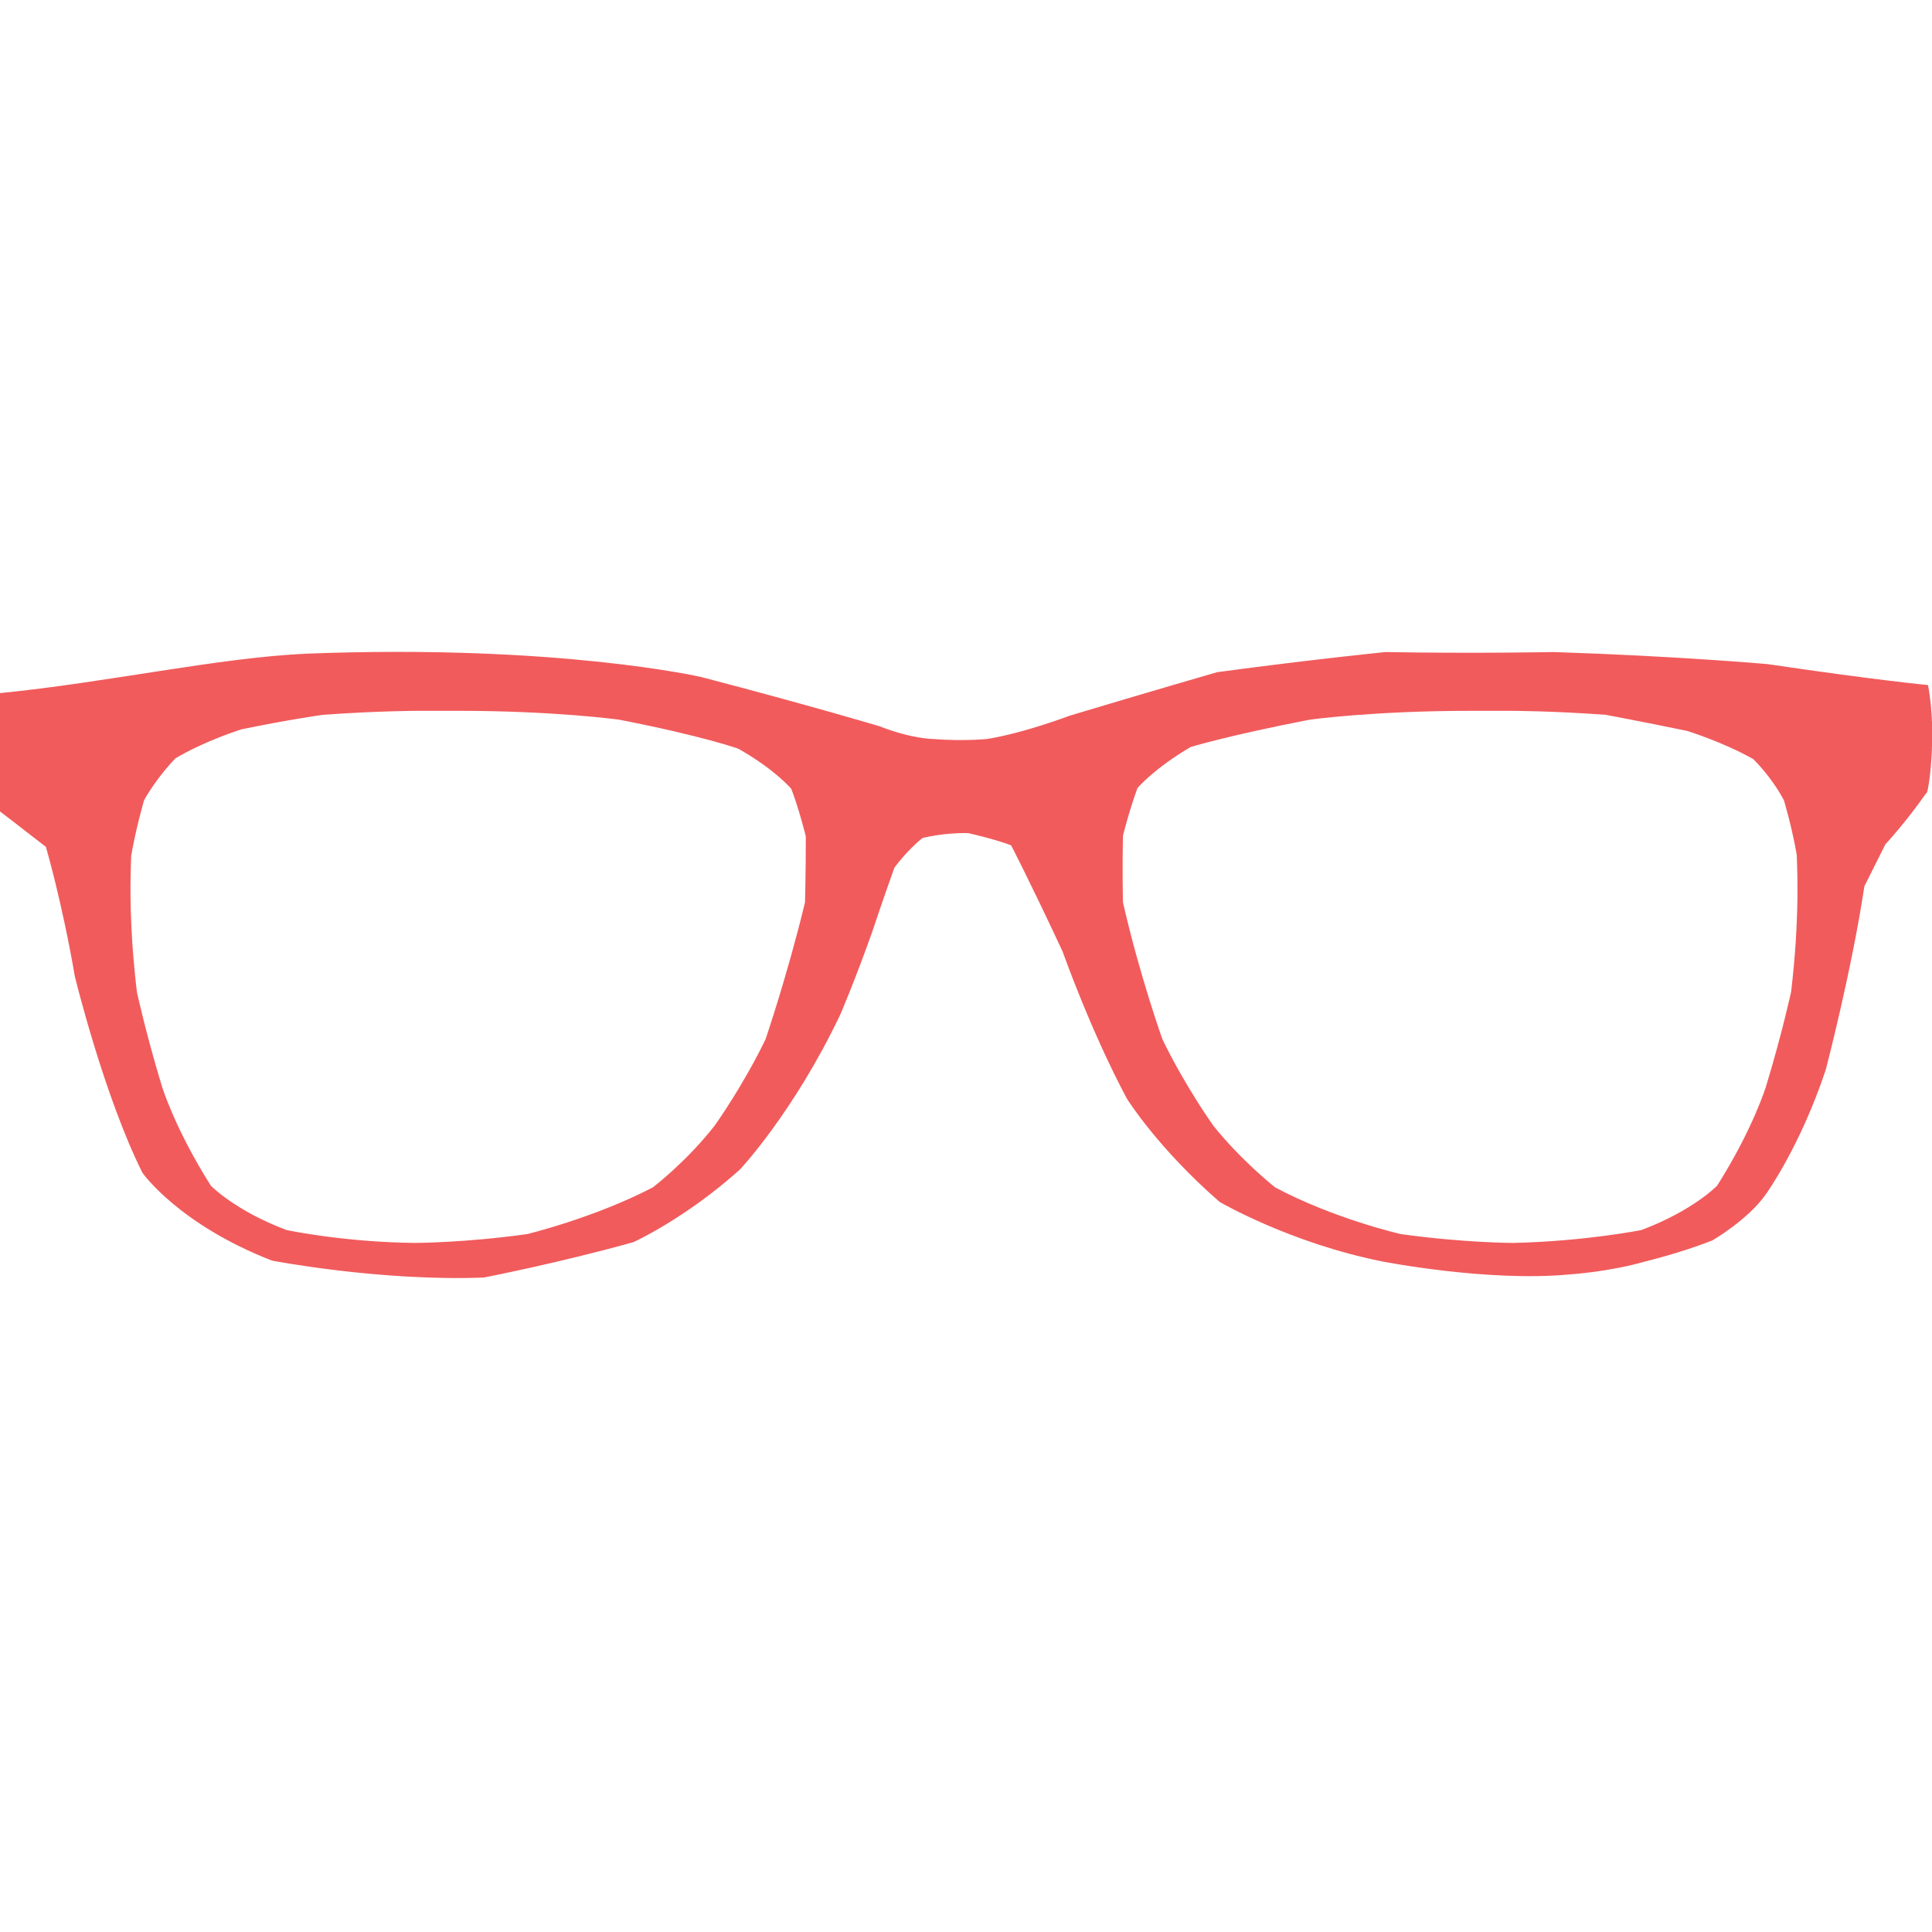 <?xml version="1.0" encoding="utf-8"?>
<!-- Generator: Adobe Illustrator 18.0.0, SVG Export Plug-In . SVG Version: 6.00 Build 0)  -->
<!DOCTYPE svg PUBLIC "-//W3C//DTD SVG 1.1//EN" "http://www.w3.org/Graphics/SVG/1.1/DTD/svg11.dtd">
<svg version="1.1" id="Layer_1" xmlns="http://www.w3.org/2000/svg" xmlns:xlink="http://www.w3.org/1999/xlink" x="0px" y="0px"
	 viewBox="0 0 240 240" enable-background="new 0 0 240 240" xml:space="preserve">
<path fill="#F15B5C" d="M239.5,85.1c0,0-6.4-0.6-19.9-2.6c0,0-11.2-1-26.6-1.5c0,0-9.9,0.2-20.9,0c0,0-9,0.9-20.9,2.5
	c0,0-9,2.6-18.3,5.4c0,0-5.8,2.2-10.3,2.9c0,0-2.9,0.3-6.7,0c0,0-2.6,0-6.7-1.6c0,0-8.7-2.6-22.1-6.1c0,0-17.8-4.1-49-2.9
	C27.1,81.7,13.2,84.8,0,86.1V97v3.8c0,0,2.1,1.6,5.7,4.4c0,0,2,6.8,3.6,16.1c0,0,3.6,14.8,8.4,24.4c0,0,4.5,6.4,16.1,10.9
	c0,0,13.5,2.6,26.3,2.1c0,0,9.3-1.8,18.6-4.4c0,0,6.4-2.9,13.2-9c0,0,6.7-7.1,12.5-19.3c0,0,1.8-4.2,3.9-10.1c0,0,1.4-4.2,2.8-8.1
	c0,0,1.5-2.1,3.5-3.7c0,0,2.7-0.7,5.7-0.6c0,0,2.8,0.6,5.3,1.5c0,0,2.2,4.2,6.4,13.2c0,0,3.5,9.9,8,18.3c0,0,3.8,6.1,11.5,12.8
	c0,0,8.7,5.1,20.2,7.4c0,0,13.2,2.6,23.4,1.6c0,0,4.8-0.3,9.3-1.6c0,0,4.2-1,8.3-2.6c0,0,4.5-2.6,6.7-5.8c0,0,4.2-5.8,7.4-15.4
	c0,0,3.2-12.2,4.8-22.8c0,0,1.3-2.6,2.6-5.2c0,0,2.6-2.8,5.1-6.4C239.5,99,240.7,91.2,239.5,85.1z M100,112.1
	c-2.2,9.1-4.9,17-4.9,17c-2.8,5.8-6.3,10.7-6.3,10.7c-3.5,4.5-7.7,7.7-7.7,7.7c-7.3,3.8-15.6,5.8-15.6,5.8c-7.8,1.1-14,1.1-14,1.1
	c-8.9-0.1-15.9-1.6-15.9-1.6c-6.4-2.4-9.4-5.5-9.4-5.5c-4.5-7.1-6.1-12.4-6.1-12.4c-2-6.6-3.1-11.7-3.1-11.7
	c-0.6-5.1-0.7-8.7-0.7-8.7c-0.2-4.2,0-8.2,0-8.2c0.6-3.5,1.6-6.9,1.6-6.9c1.7-3,3.9-5.2,3.9-5.2c3.7-2.2,8.2-3.6,8.2-3.6
	c5.8-1.2,10.1-1.8,10.1-1.8c6.9-0.5,11.9-0.5,11.9-0.5c2.8,0,4.9,0,4.9,0c12,0,20,1.1,20,1.1c10.3,2,14.8,3.6,14.8,3.6
	c4.6,2.6,6.6,5,6.6,5c1,2.6,1.8,5.9,1.8,5.9C100.1,108.7,100,112.1,100,112.1z M223.2,114.5c0,0-0.1,3.6-0.7,8.7
	c0,0-1.1,5.1-3.1,11.7c0,0-1.6,5.3-6.1,12.4c0,0-3,3.1-9.4,5.5c0,0-7,1.4-15.9,1.6c0,0-6.1,0-14-1.1c0,0-8.3-1.9-15.6-5.8
	c0,0-4.2-3.3-7.7-7.7c0,0-3.5-4.9-6.3-10.7c0,0-2.8-7.8-4.9-17c0,0-0.1-3.5,0-8.3c0,0,0.8-3.2,1.8-5.9c0,0,2-2.4,6.6-5.1
	c0,0,4.5-1.4,14.8-3.4c0,0,7.9-1.1,20-1.1c0,0,2.2,0,4.9,0c0,0,5.1,0,11.9,0.5c0,0,4.3,0.8,10.1,2c0,0,4.5,1.4,8.2,3.5
	c0,0,2.2,2.1,3.8,5.1c0,0,1,3.3,1.6,6.8C223.2,106.3,223.4,110.3,223.2,114.5z"/>
</svg>
